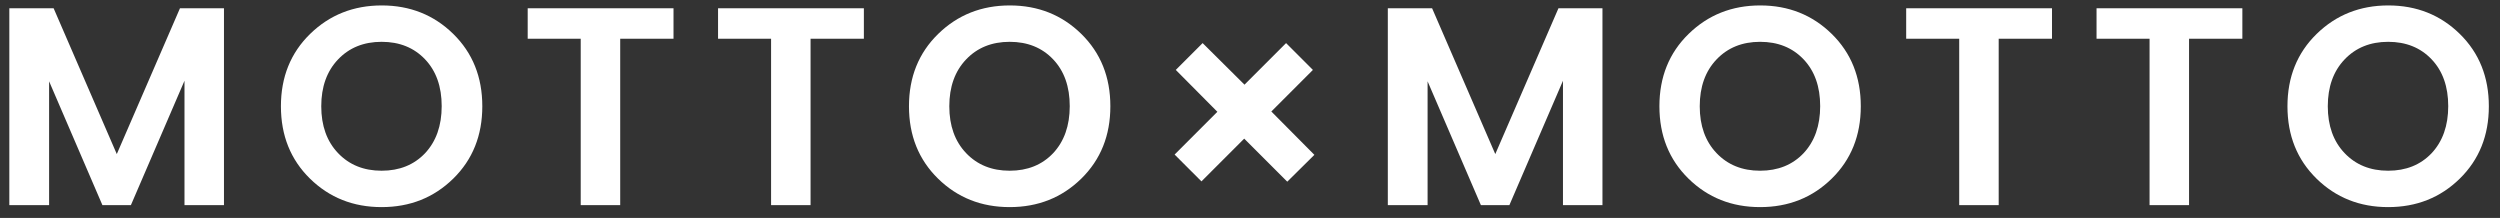 <?xml version="1.0" encoding="UTF-8"?>
<svg width="195px" height="17px" viewBox="0 0 195 17" version="1.1" xmlns="http://www.w3.org/2000/svg" xmlns:xlink="http://www.w3.org/1999/xlink">
    <rect x="0" y="0" width="195" height="17" fill="#333333" stroke="none"/>
    <g id="Page-1" stroke="none" stroke-width="1" fill="none" fill-rule="evenodd">
        <g id="Artboard" transform="translate(-64, -147)" fill="#FFFFFF">
            <path d="M81.47,147.644 L81.47,163 L78.39,163 L78.39,153.298 L74.21,163 L71.988,163 L67.83,153.342 L67.83,163 L64.728,163 L64.728,147.644 L68.182,147.644 L73.11,159.018 L78.038,147.644 L81.47,147.644 Z M97.154,158.952 C98.019,158.028 98.452,156.803 98.452,155.278 C98.452,153.753 98.019,152.535 97.154,151.626 C96.289,150.717 95.159,150.262 93.766,150.262 C92.373,150.262 91.24,150.72 90.367,151.637 C89.494,152.554 89.058,153.771 89.058,155.289 C89.058,156.807 89.494,158.024 90.367,158.941 C91.24,159.858 92.373,160.316 93.766,160.316 C95.159,160.316 96.289,159.861 97.154,158.952 Z M93.766,163.154 C91.551,163.154 89.689,162.413 88.178,160.932 C86.667,159.451 85.912,157.57 85.912,155.289 C85.912,153.008 86.671,151.127 88.189,149.646 C89.707,148.165 91.57,147.424 93.777,147.424 C95.984,147.424 97.843,148.165 99.354,149.646 C100.865,151.127 101.62,153.008 101.62,155.289 C101.62,157.57 100.865,159.451 99.354,160.932 C97.843,162.413 95.981,163.154 93.766,163.154 Z M105.16,150.02 L105.16,147.644 L116.534,147.644 L116.534,150.02 L112.376,150.02 L112.376,163 L109.296,163 L109.296,150.02 L105.16,150.02 Z M120.008,150.02 L120.008,147.644 L131.382,147.644 L131.382,150.02 L127.224,150.02 L127.224,163 L124.144,163 L124.144,150.02 L120.008,150.02 Z M146.142,158.952 C147.007,158.028 147.44,156.803 147.44,155.278 C147.44,153.753 147.007,152.535 146.142,151.626 C145.277,150.717 144.147,150.262 142.754,150.262 C141.361,150.262 140.228,150.72 139.355,151.637 C138.482,152.554 138.046,153.771 138.046,155.289 C138.046,156.807 138.482,158.024 139.355,158.941 C140.228,159.858 141.361,160.316 142.754,160.316 C144.147,160.316 145.277,159.861 146.142,158.952 Z M142.754,163.154 C140.539,163.154 138.677,162.413 137.166,160.932 C135.655,159.451 134.9,157.57 134.9,155.289 C134.9,153.008 135.659,151.127 137.177,149.646 C138.695,148.165 140.558,147.424 142.765,147.424 C144.972,147.424 146.831,148.165 148.342,149.646 C149.853,151.127 150.608,153.008 150.608,155.289 C150.608,157.57 149.853,159.451 148.342,160.932 C146.831,162.413 144.969,163.154 142.754,163.154 Z M188.992,147.644 L188.992,163 L185.912,163 L185.912,153.298 L181.732,163 L179.51,163 L175.352,153.342 L175.352,163 L172.25,163 L172.25,147.644 L175.704,147.644 L180.632,159.018 L185.56,147.644 L188.992,147.644 Z M204.676,158.952 C205.541,158.028 205.974,156.803 205.974,155.278 C205.974,153.753 205.541,152.535 204.676,151.626 C203.811,150.717 202.681,150.262 201.288,150.262 C199.895,150.262 198.762,150.72 197.889,151.637 C197.016,152.554 196.58,153.771 196.58,155.289 C196.58,156.807 197.016,158.024 197.889,158.941 C198.762,159.858 199.895,160.316 201.288,160.316 C202.681,160.316 203.811,159.861 204.676,158.952 Z M201.288,163.154 C199.073,163.154 197.211,162.413 195.7,160.932 C194.189,159.451 193.434,157.57 193.434,155.289 C193.434,153.008 194.193,151.127 195.711,149.646 C197.229,148.165 199.092,147.424 201.299,147.424 C203.506,147.424 205.365,148.165 206.876,149.646 C208.387,151.127 209.142,153.008 209.142,155.289 C209.142,157.57 208.387,159.451 206.876,160.932 C205.365,162.413 203.503,163.154 201.288,163.154 Z M212.682,150.02 L212.682,147.644 L224.056,147.644 L224.056,150.02 L219.898,150.02 L219.898,163 L216.818,163 L216.818,150.02 L212.682,150.02 Z M227.53,150.02 L227.53,147.644 L238.904,147.644 L238.904,150.02 L234.746,150.02 L234.746,163 L231.666,163 L231.666,150.02 L227.53,150.02 Z M253.664,158.952 C254.529,158.028 254.962,156.803 254.962,155.278 C254.962,153.753 254.529,152.535 253.664,151.626 C252.799,150.717 251.669,150.262 250.276,150.262 C248.883,150.262 247.75,150.72 246.877,151.637 C246.004,152.554 245.568,153.771 245.568,155.289 C245.568,156.807 246.004,158.024 246.877,158.941 C247.75,159.858 248.883,160.316 250.276,160.316 C251.669,160.316 252.799,159.861 253.664,158.952 Z M250.276,163.154 C248.061,163.154 246.199,162.413 244.688,160.932 C243.177,159.451 242.422,157.57 242.422,155.289 C242.422,153.008 243.181,151.127 244.699,149.646 C246.217,148.165 248.08,147.424 250.287,147.424 C252.494,147.424 254.353,148.165 255.864,149.646 C257.375,151.127 258.13,153.008 258.13,155.289 C258.13,157.57 257.375,159.451 255.864,160.932 C254.353,162.413 252.491,163.154 250.276,163.154 Z M166.522,159.078 L164.406,161.171 L161.048,157.813 L157.713,161.148 L155.62,159.055 L158.955,155.72 L155.712,152.454 L157.805,150.361 L161.071,153.604 L164.314,150.361 L166.407,152.454 L163.164,155.697 L166.522,159.078 Z" id="MOTTO-MOTTO"></path>
        </g>
    </g>
</svg>